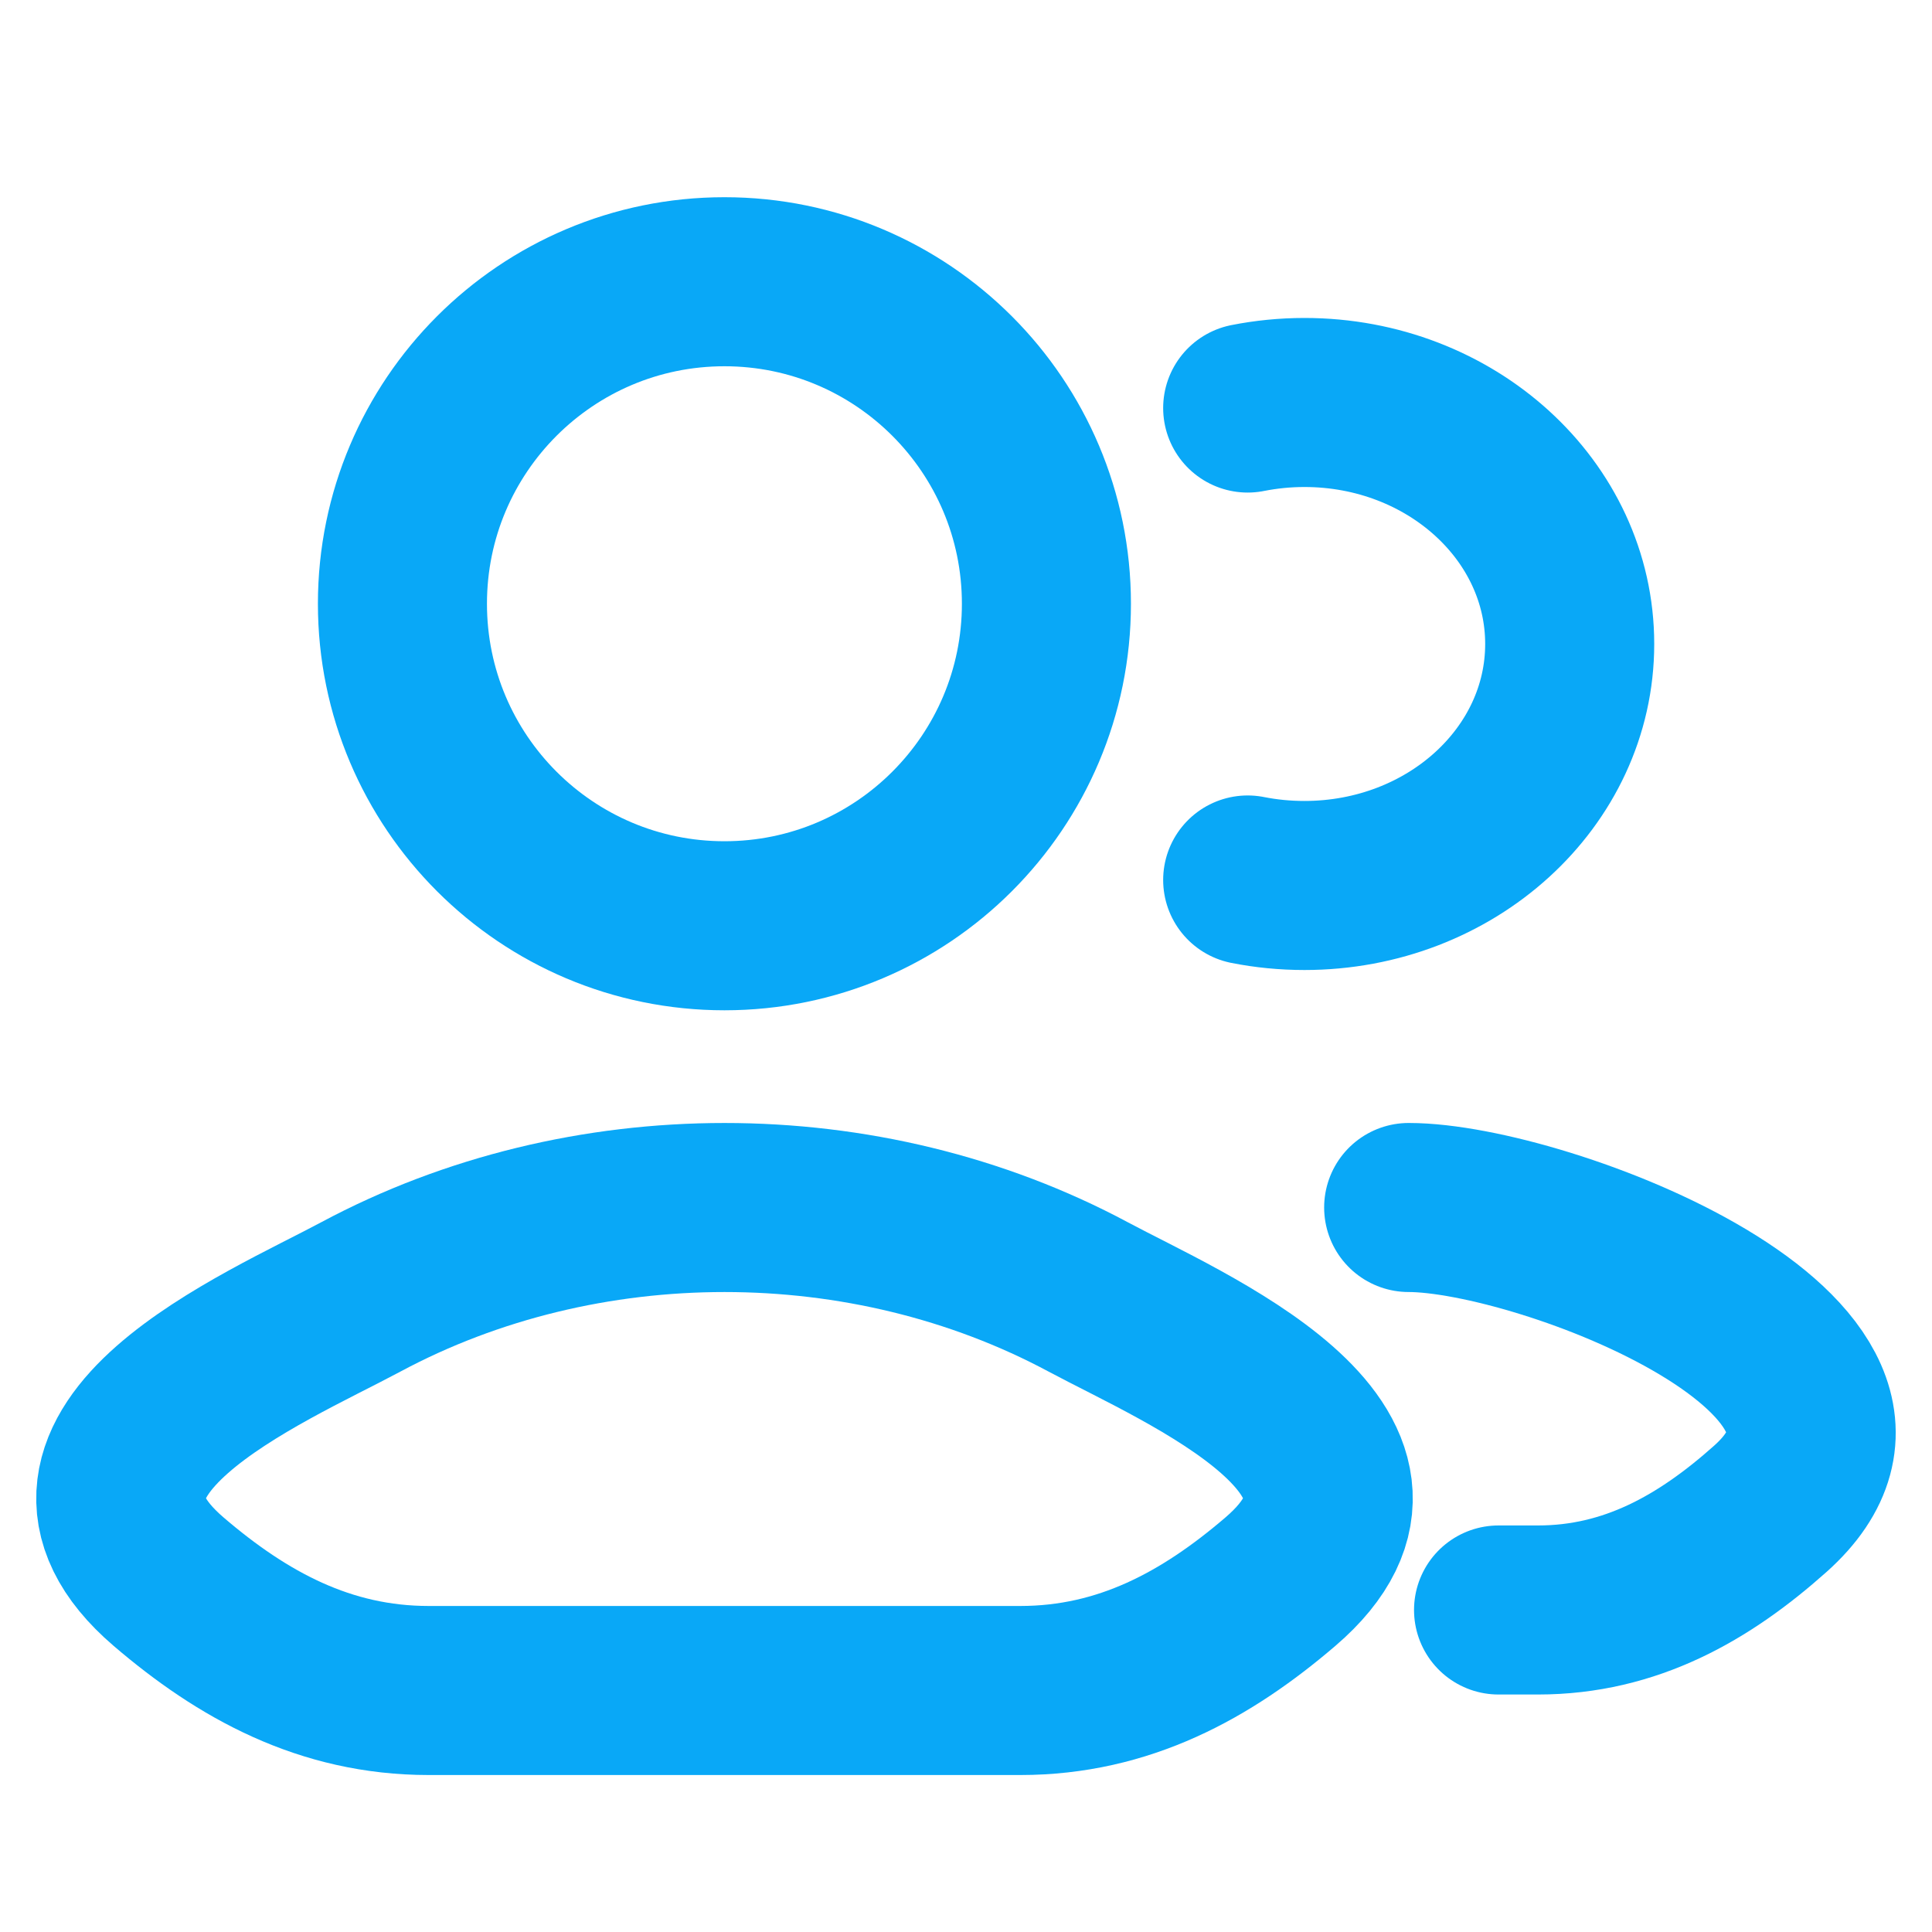 <svg width="40" height="40" viewBox="0 0 40 40" fill="none" xmlns="http://www.w3.org/2000/svg">
<path d="M31.026 33.333H31.843C33.759 33.333 35.283 32.46 36.652 31.239C40.129 28.138 31.956 25 29.165 25M25.832 8.448C26.21 8.373 26.604 8.333 27.007 8.333C30.04 8.333 32.499 10.572 32.499 13.333C32.499 16.095 30.04 18.333 27.007 18.333C26.604 18.333 26.21 18.294 25.832 18.219" stroke="#09A8F7" stroke-width="3.5" stroke-linecap="round"/>
<path d="M7.469 26.852C5.504 27.905 0.352 30.055 3.49 32.746C5.023 34.06 6.73 35 8.876 35H21.124C23.27 35 24.977 34.06 26.51 32.746C29.648 30.055 24.496 27.905 22.531 26.852C17.923 24.383 12.077 24.383 7.469 26.852Z" stroke="#09A8F7" stroke-width="3.5"/>
<path d="M21.665 12.5C21.665 16.182 18.68 19.167 14.999 19.167C11.317 19.167 8.332 16.182 8.332 12.5C8.332 8.818 11.317 5.833 14.999 5.833C18.68 5.833 21.665 8.818 21.665 12.5Z" stroke="#09A8F7" stroke-width="3.5"/>
</svg>

